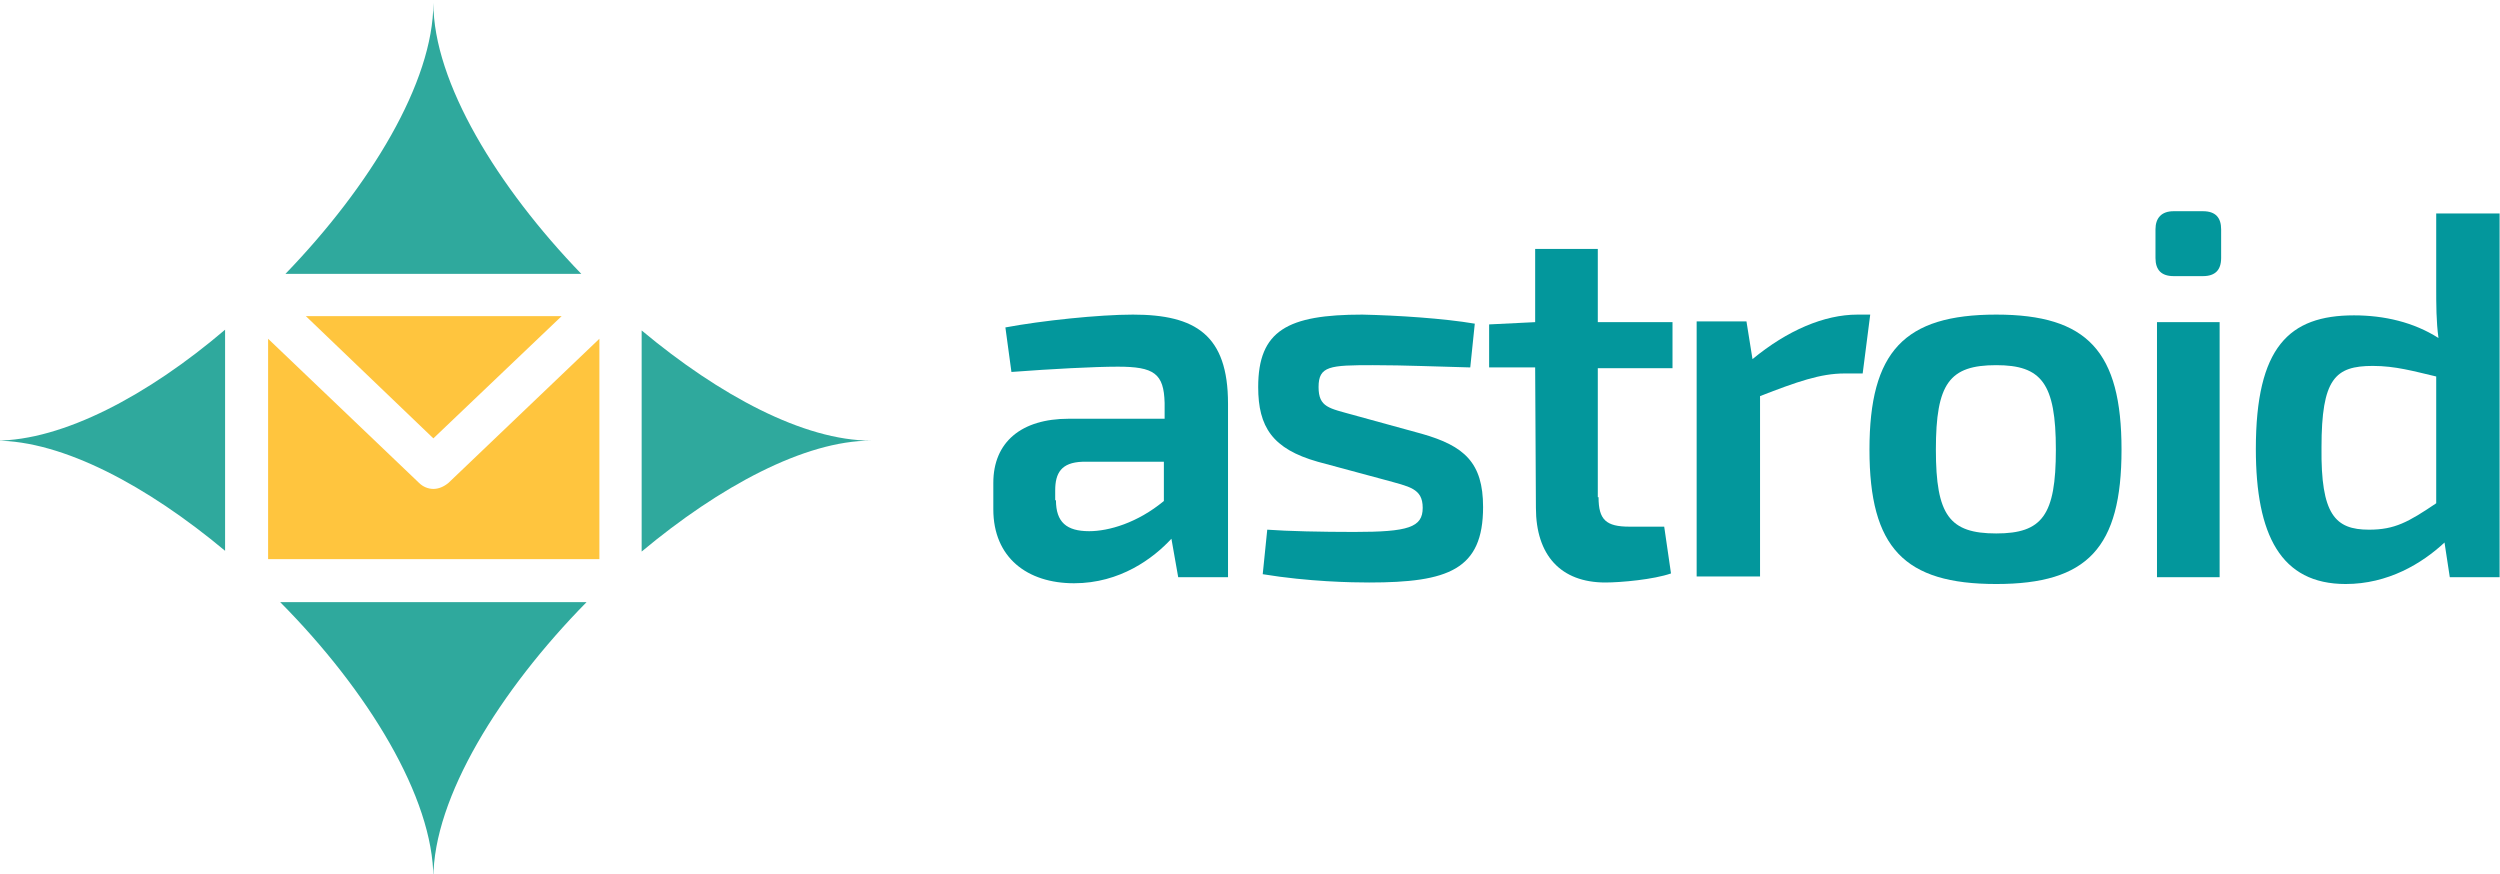 <?xml version="1.0" encoding="UTF-8" standalone="no"?>
<!-- Created with Inkscape (http://www.inkscape.org/) -->

<svg
   xmlns:dc="http://purl.org/dc/elements/1.1/"
   xmlns:cc="http://creativecommons.org/ns#"
   xmlns:rdf="http://www.w3.org/1999/02/22-rdf-syntax-ns#"
   xmlns:svg="http://www.w3.org/2000/svg"
   xmlns="http://www.w3.org/2000/svg"
   xmlns:sodipodi="http://sodipodi.sourceforge.net/DTD/sodipodi-0.dtd"
   xmlns:inkscape="http://www.inkscape.org/namespaces/inkscape"
   width="87.789mm"
   height="30.692mm"
   viewBox="0 0 87.789 30.692"
   version="1.1"
   id="svg8"
   sodipodi:docname="Horizontal_Color.svg"
   inkscape:version="0.92.1 r15371"
   inkscape:export-filename="D:\Projects\2017\Astroid Logo\Export\Vertical_Color.png"
   inkscape:export-xdpi="481.13907"
   inkscape:export-ydpi="481.13907">
  <defs
     id="defs2" />
  <sodipodi:namedview
     id="base"
     pagecolor="#7e7e7e"
     bordercolor="#666666"
     borderopacity="1.0"
     inkscape:pageopacity="0"
     inkscape:pageshadow="2"
     inkscape:zoom="1.4"
     inkscape:cx="85.568939"
     inkscape:cy="115.06224"
     inkscape:document-units="mm"
     inkscape:current-layer="layer1"
     showgrid="false"
     inkscape:window-width="1920"
     inkscape:window-height="1017"
     inkscape:window-x="-8"
     inkscape:window-y="-8"
     inkscape:window-maximized="1"
     fit-margin-top="0"
     fit-margin-left="0"
     fit-margin-right="0"
     fit-margin-bottom="0" />
  <g
     inkscape:label="Layer 1"
     inkscape:groupmode="layer"
     id="layer1"
     transform="translate(-22.318,-5.068)">
    <g
       transform="matrix(0.265,0,0,0.265,118.308,-60.019)"
       id="g2948">
      <g
         id="g2922">
        <path
           style="fill:#03979c"
           inkscape:connector-curvature="0"
           d="m -199.5,299.1 v 23 h -6.6 L -207,317 c -2.4,2.6 -6.8,5.9 -12.9,5.9 -6.2,0 -10.7,-3.4 -10.7,-9.8 v -3.5 c 0,-5.4 3.7,-8.5 10,-8.5 h 12.7 V 299 c -0.1,-3.9 -1.4,-4.8 -6.2,-4.8 -3.1,0 -8.8,0.3 -14.1,0.7 L -229,289 c 4.8,-0.9 12.4,-1.7 16.9,-1.7 8.3,0 12.6,2.7 12.6,11.8 z m -22.8,12.8 c 0,2.9 1.4,4.1 4.4,4.1 2.6,0 6.4,-1.1 9.9,-4 v -5.2 h -10.8 c -2.8,0.1 -3.6,1.5 -3.6,3.8 v 1.3 z"
           id="path2908" />
        <path
           style="fill:#03979c"
           inkscape:connector-curvature="0"
           d="m -166.8,288.5 -0.6,5.8 c -4.3,-0.1 -8.6,-0.3 -12.9,-0.3 -5.7,0 -7.2,0.1 -7.2,2.9 0,2.7 1.4,2.8 4.6,3.7 l 9.1,2.5 c 5.6,1.6 8.1,3.8 8.1,9.7 0,8.3 -4.6,10 -15.1,10 -2.3,0 -8,-0.1 -14.1,-1.1 l 0.6,-5.9 c 2.7,0.2 7.2,0.3 11.5,0.3 7.2,0 9.1,-0.6 9.1,-3.2 0,-2.6 -1.8,-2.8 -5,-3.7 l -8.9,-2.4 c -6,-1.7 -7.9,-4.6 -7.9,-9.9 0,-7.5 3.9,-9.6 13.8,-9.6 4.6,0.1 10.8,0.5 14.9,1.2 z"
           id="path2910" />
        <path
           style="fill:#03979c"
           inkscape:connector-curvature="0"
           d="m -150.4,311.5 c 0,3 1,3.9 4.1,3.9 h 4.6 l 0.9,6.2 c -2.3,0.8 -6.6,1.2 -8.7,1.2 -5.9,0 -9.2,-3.6 -9.2,-9.9 l -0.1,-18.6 h -6.1 v -5.7 l 6.1,-0.3 v -9.7 h 8.3 v 9.7 h 9.9 v 6.1 h -9.9 v 17.1 z"
           id="path2912" />
        <path
           style="fill:#03979c"
           inkscape:connector-curvature="0"
           d="m -115.4,295.1 h -2.4 c -3.2,0 -6.3,1.1 -11.2,3 V 322 h -8.4 v -33.8 h 6.6 l 0.8,5 c 4.6,-3.8 9.5,-5.9 13.9,-5.9 h 1.7 z"
           id="path2914" />
        <path
           style="fill:#03979c"
           inkscape:connector-curvature="0"
           d="m -81.1,305.2 c 0,13 -4.5,17.8 -16.6,17.8 -12.2,0 -16.8,-4.8 -16.8,-17.8 0,-13 4.6,-17.9 16.8,-17.9 12.1,0 16.6,4.9 16.6,17.9 z m -24.6,0 c 0,8.7 1.8,11.1 8,11.1 6.1,0 7.9,-2.4 7.9,-11.1 0,-8.8 -1.9,-11.2 -7.9,-11.2 -6.2,0 -8,2.4 -8,11.2 z"
           id="path2916" />
        <path
           style="fill:#03979c"
           inkscape:connector-curvature="0"
           d="m -70.3,273.6 c 1.7,0 2.4,0.9 2.4,2.4 v 3.8 c 0,1.6 -0.8,2.4 -2.4,2.4 h -3.9 c -1.6,0 -2.4,-0.8 -2.4,-2.4 V 276 c 0,-1.5 0.8,-2.4 2.4,-2.4 z m -6.1,48.5 v -33.8 h 8.3 v 33.8 z"
           id="path2918" />
        <path
           style="fill:#03979c"
           inkscape:connector-curvature="0"
           d="m -31,322.1 h -6.6 l -0.7,-4.6 c -3,2.8 -7.5,5.5 -13.1,5.5 -8.6,0 -11.9,-6.5 -11.9,-17.9 0,-13.5 4.4,-17.7 13,-17.7 4,0 7.9,0.9 11.2,3 -0.3,-2.2 -0.3,-4.4 -0.3,-6.8 v -9.7 h 8.4 z m -17.3,-6.3 c 3.4,0 5.2,-1 8.9,-3.5 v -16.8 c -3,-0.7 -5.4,-1.4 -8.4,-1.4 -5,0 -6.8,1.7 -6.8,10.8 -0.1,8.9 1.8,10.9 6.3,10.9 z"
           id="path2920" />
      </g>
      <g
         id="g2926">
        <path
           style="fill:#ffc53e"
           inkscape:connector-curvature="0"
           d="m -304.8,310.4 c -0.7,0 -1.4,-0.3 -1.9,-0.8 l -20,-19.1 v 29.2 h 43.9 v -29.2 l -20,19.1 c -0.6,0.5 -1.3,0.8 -2,0.8 z"
           id="path2924" />
      </g>
      <g
         id="g2930">
        <path
           style="fill:#2fa99d"
           inkscape:connector-curvature="0"
           d="m -246.8,304 c -8.9,0 -20.1,-6 -30.4,-14.6 v 29.3 c 10.3,-8.6 21.6,-14.7 30.4,-14.7 z"
           id="path2928" />
      </g>
      <g
         id="g2934">
        <polygon
           style="fill:#ffc53e"
           points="-321.7,287.5 -304.8,303.7 -287.8,287.5 "
           id="polygon2932" />
      </g>
      <g
         id="g2938">
        <path
           style="fill:#2fa99d"
           inkscape:connector-curvature="0"
           d="m -304.8,246 c 0,10.5 -8.4,24.3 -19.6,35.9 h 39.2 c -11.1,-11.5 -19.6,-25.4 -19.6,-35.9 z"
           id="path2936" />
      </g>
      <g
         id="g2942">
        <path
           style="fill:#2fa99d"
           inkscape:connector-curvature="0"
           d="m -304.8,362 c 0,-10.7 8.8,-24.9 20.3,-36.6 h -40.6 c 11.6,11.7 20.3,25.9 20.3,36.6 z"
           id="path2940" />
      </g>
      <g
         id="g2946">
        <path
           style="fill:#2fa99d"
           inkscape:connector-curvature="0"
           d="m -362.8,304 c 8.9,0 20.1,6 30.4,14.6 v -29.3 c -10.2,8.7 -21.5,14.7 -30.4,14.7 z"
           id="path2944" />
      </g>
    </g>
  </g>
</svg>
